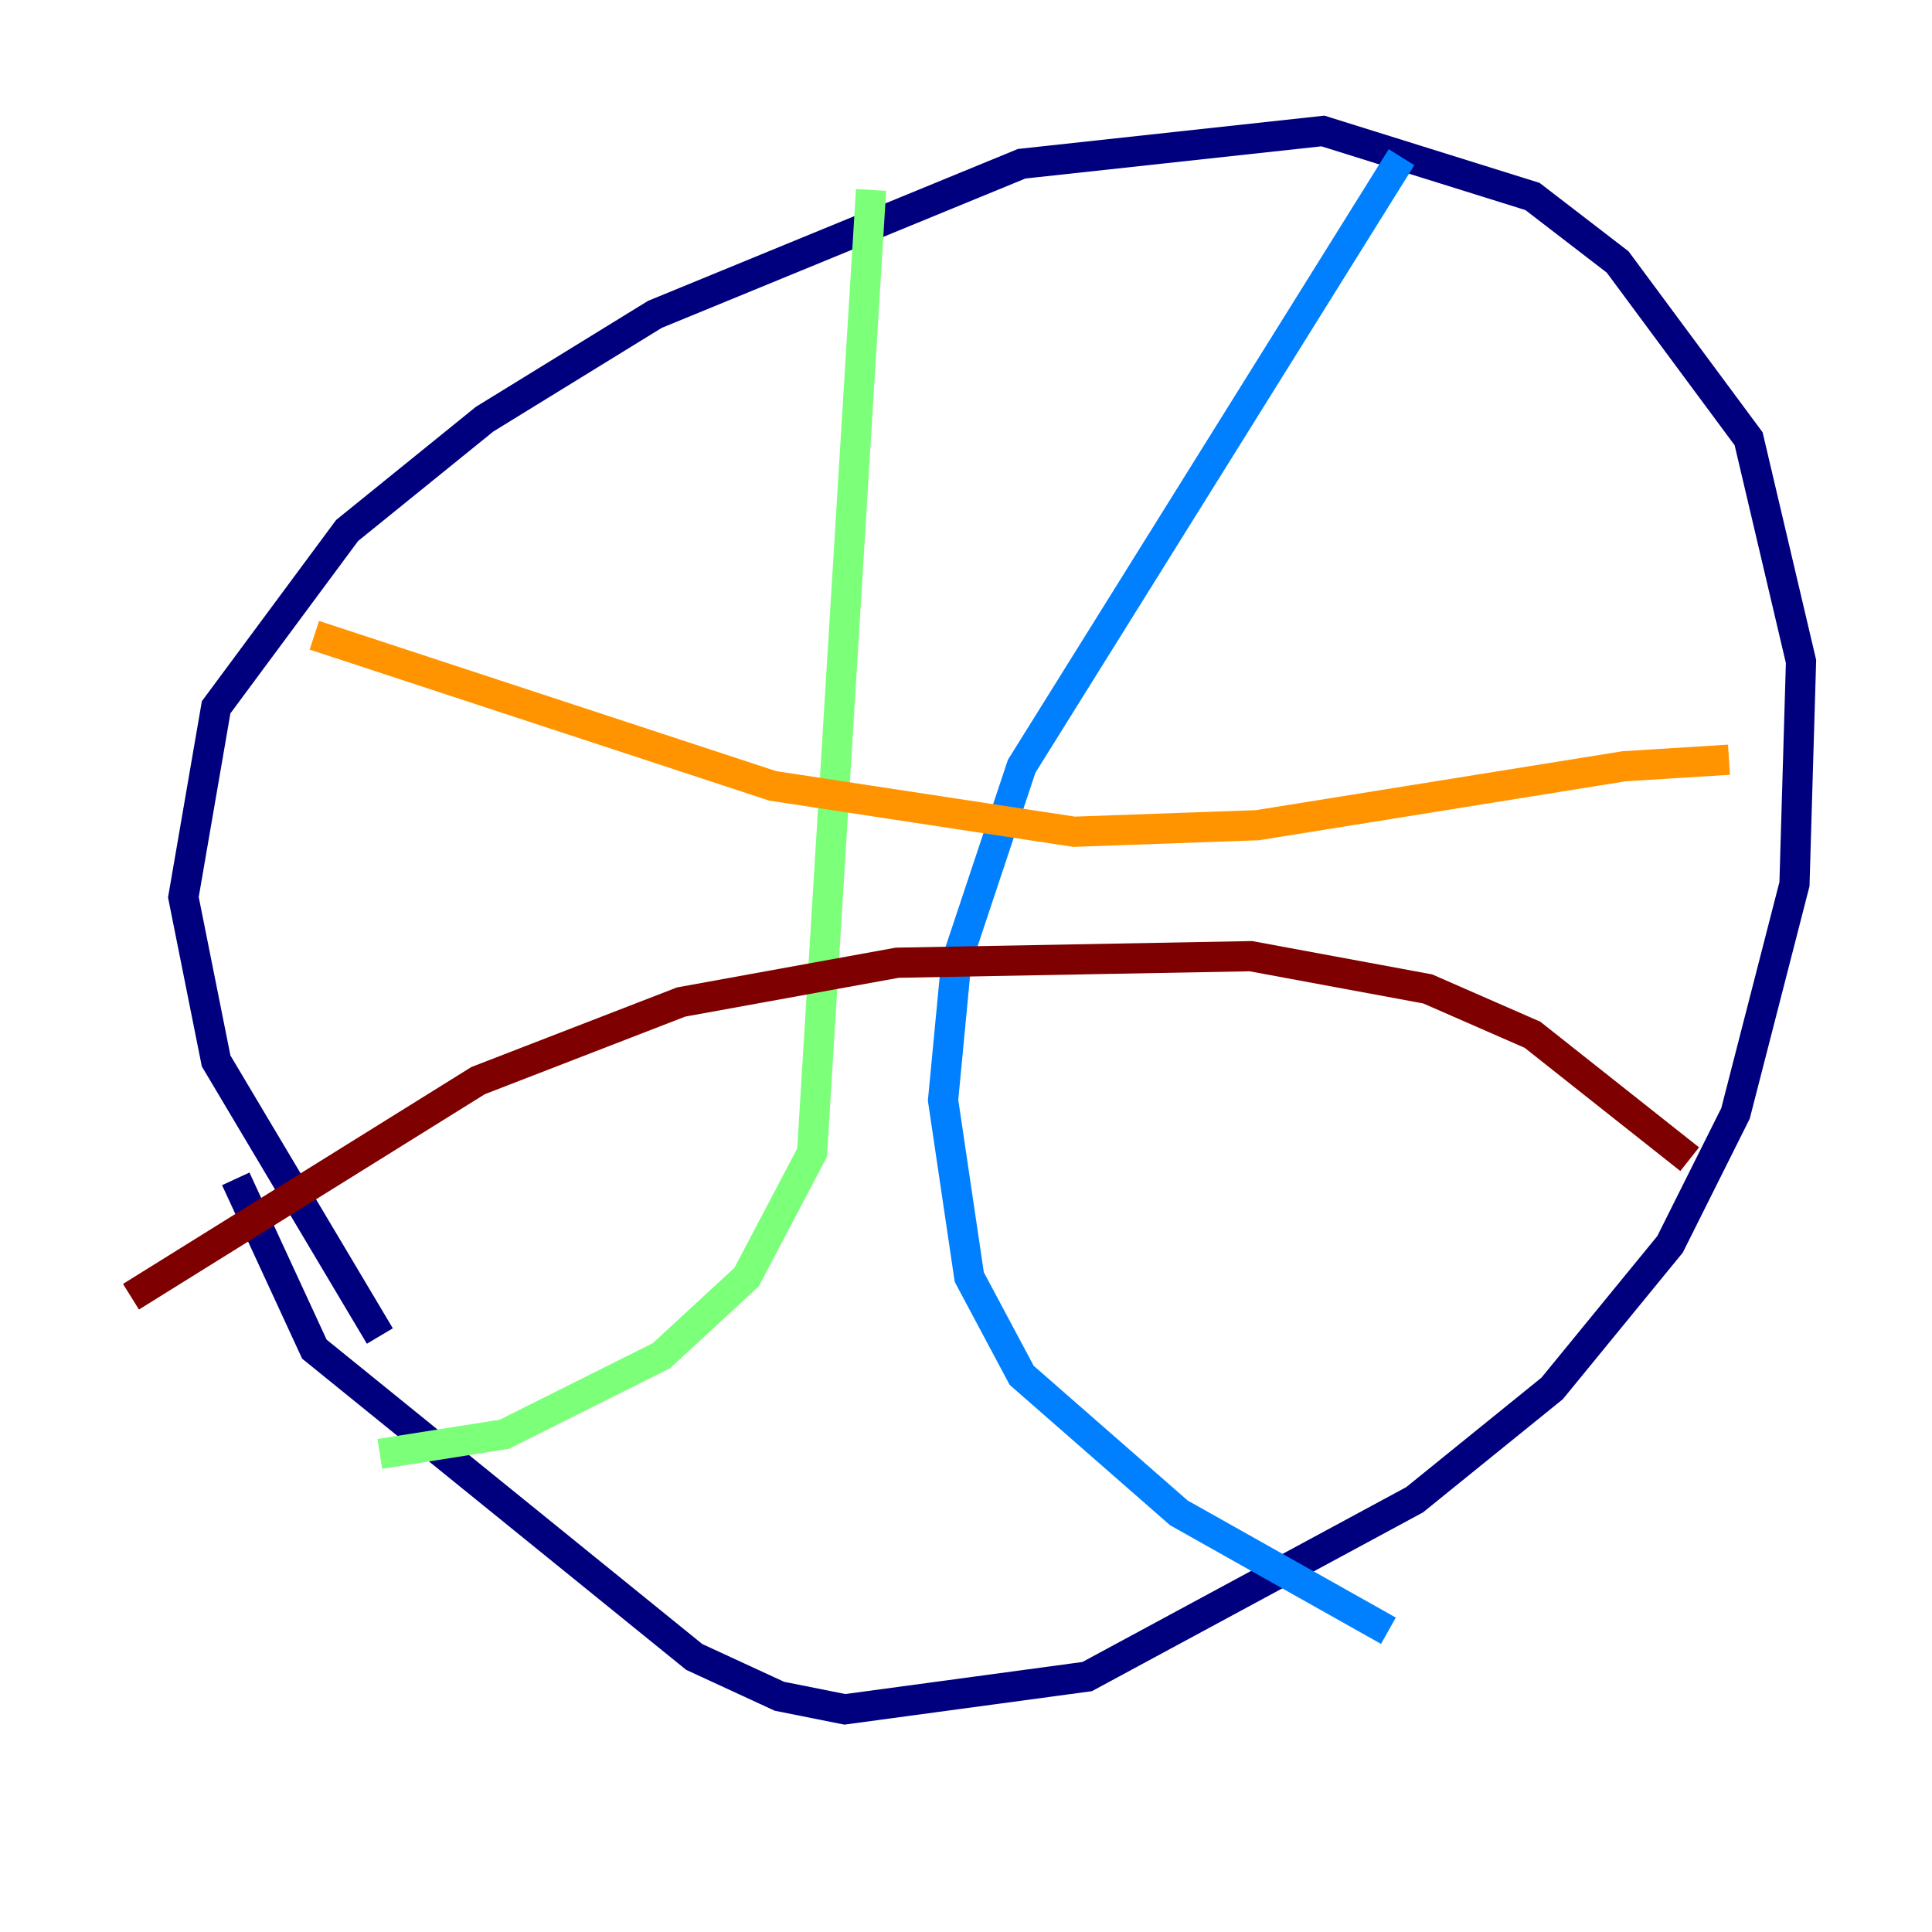 <?xml version="1.0" encoding="utf-8" ?>
<svg baseProfile="tiny" height="128" version="1.2" viewBox="0,0,128,128" width="128" xmlns="http://www.w3.org/2000/svg" xmlns:ev="http://www.w3.org/2001/xml-events" xmlns:xlink="http://www.w3.org/1999/xlink"><defs /><polyline fill="none" points="25.166,88.515 14.319,70.291 12.149,59.444 14.319,46.861 22.997,35.146 32.108,27.77 43.39,20.827 67.688,10.848 87.647,8.678 101.532,13.017 107.173,17.356 115.851,29.071 119.322,43.824 118.888,58.576 114.983,73.763 110.644,82.441 102.834,91.986 93.722,99.363 72.027,111.078 55.973,113.248 51.634,112.38 45.993,109.776 20.827,89.383 15.62,78.102" stroke="#00007f" stroke-width="2" /><polyline fill="none" points="92.854,10.414 67.688,50.766 63.349,63.783 62.481,72.895 64.217,84.61 67.688,91.119 78.102,100.231 91.986,108.041" stroke="#0080ff" stroke-width="2" /><polyline fill="none" points="57.709,12.583 53.803,76.366 49.464,84.61 43.824,89.817 33.41,95.024 25.166,96.325" stroke="#7cff79" stroke-width="2" /><polyline fill="none" points="20.827,42.088 51.2,52.068 71.159,55.105 83.308,54.671 107.607,50.766 114.549,50.332" stroke="#ff9400" stroke-width="2" /><polyline fill="none" points="8.678,85.912 31.675,71.593 45.125,66.386 59.444,63.783 82.875,63.349 94.59,65.519 101.532,68.556 111.946,76.8" stroke="#7f0000" stroke-width="2" /></svg>